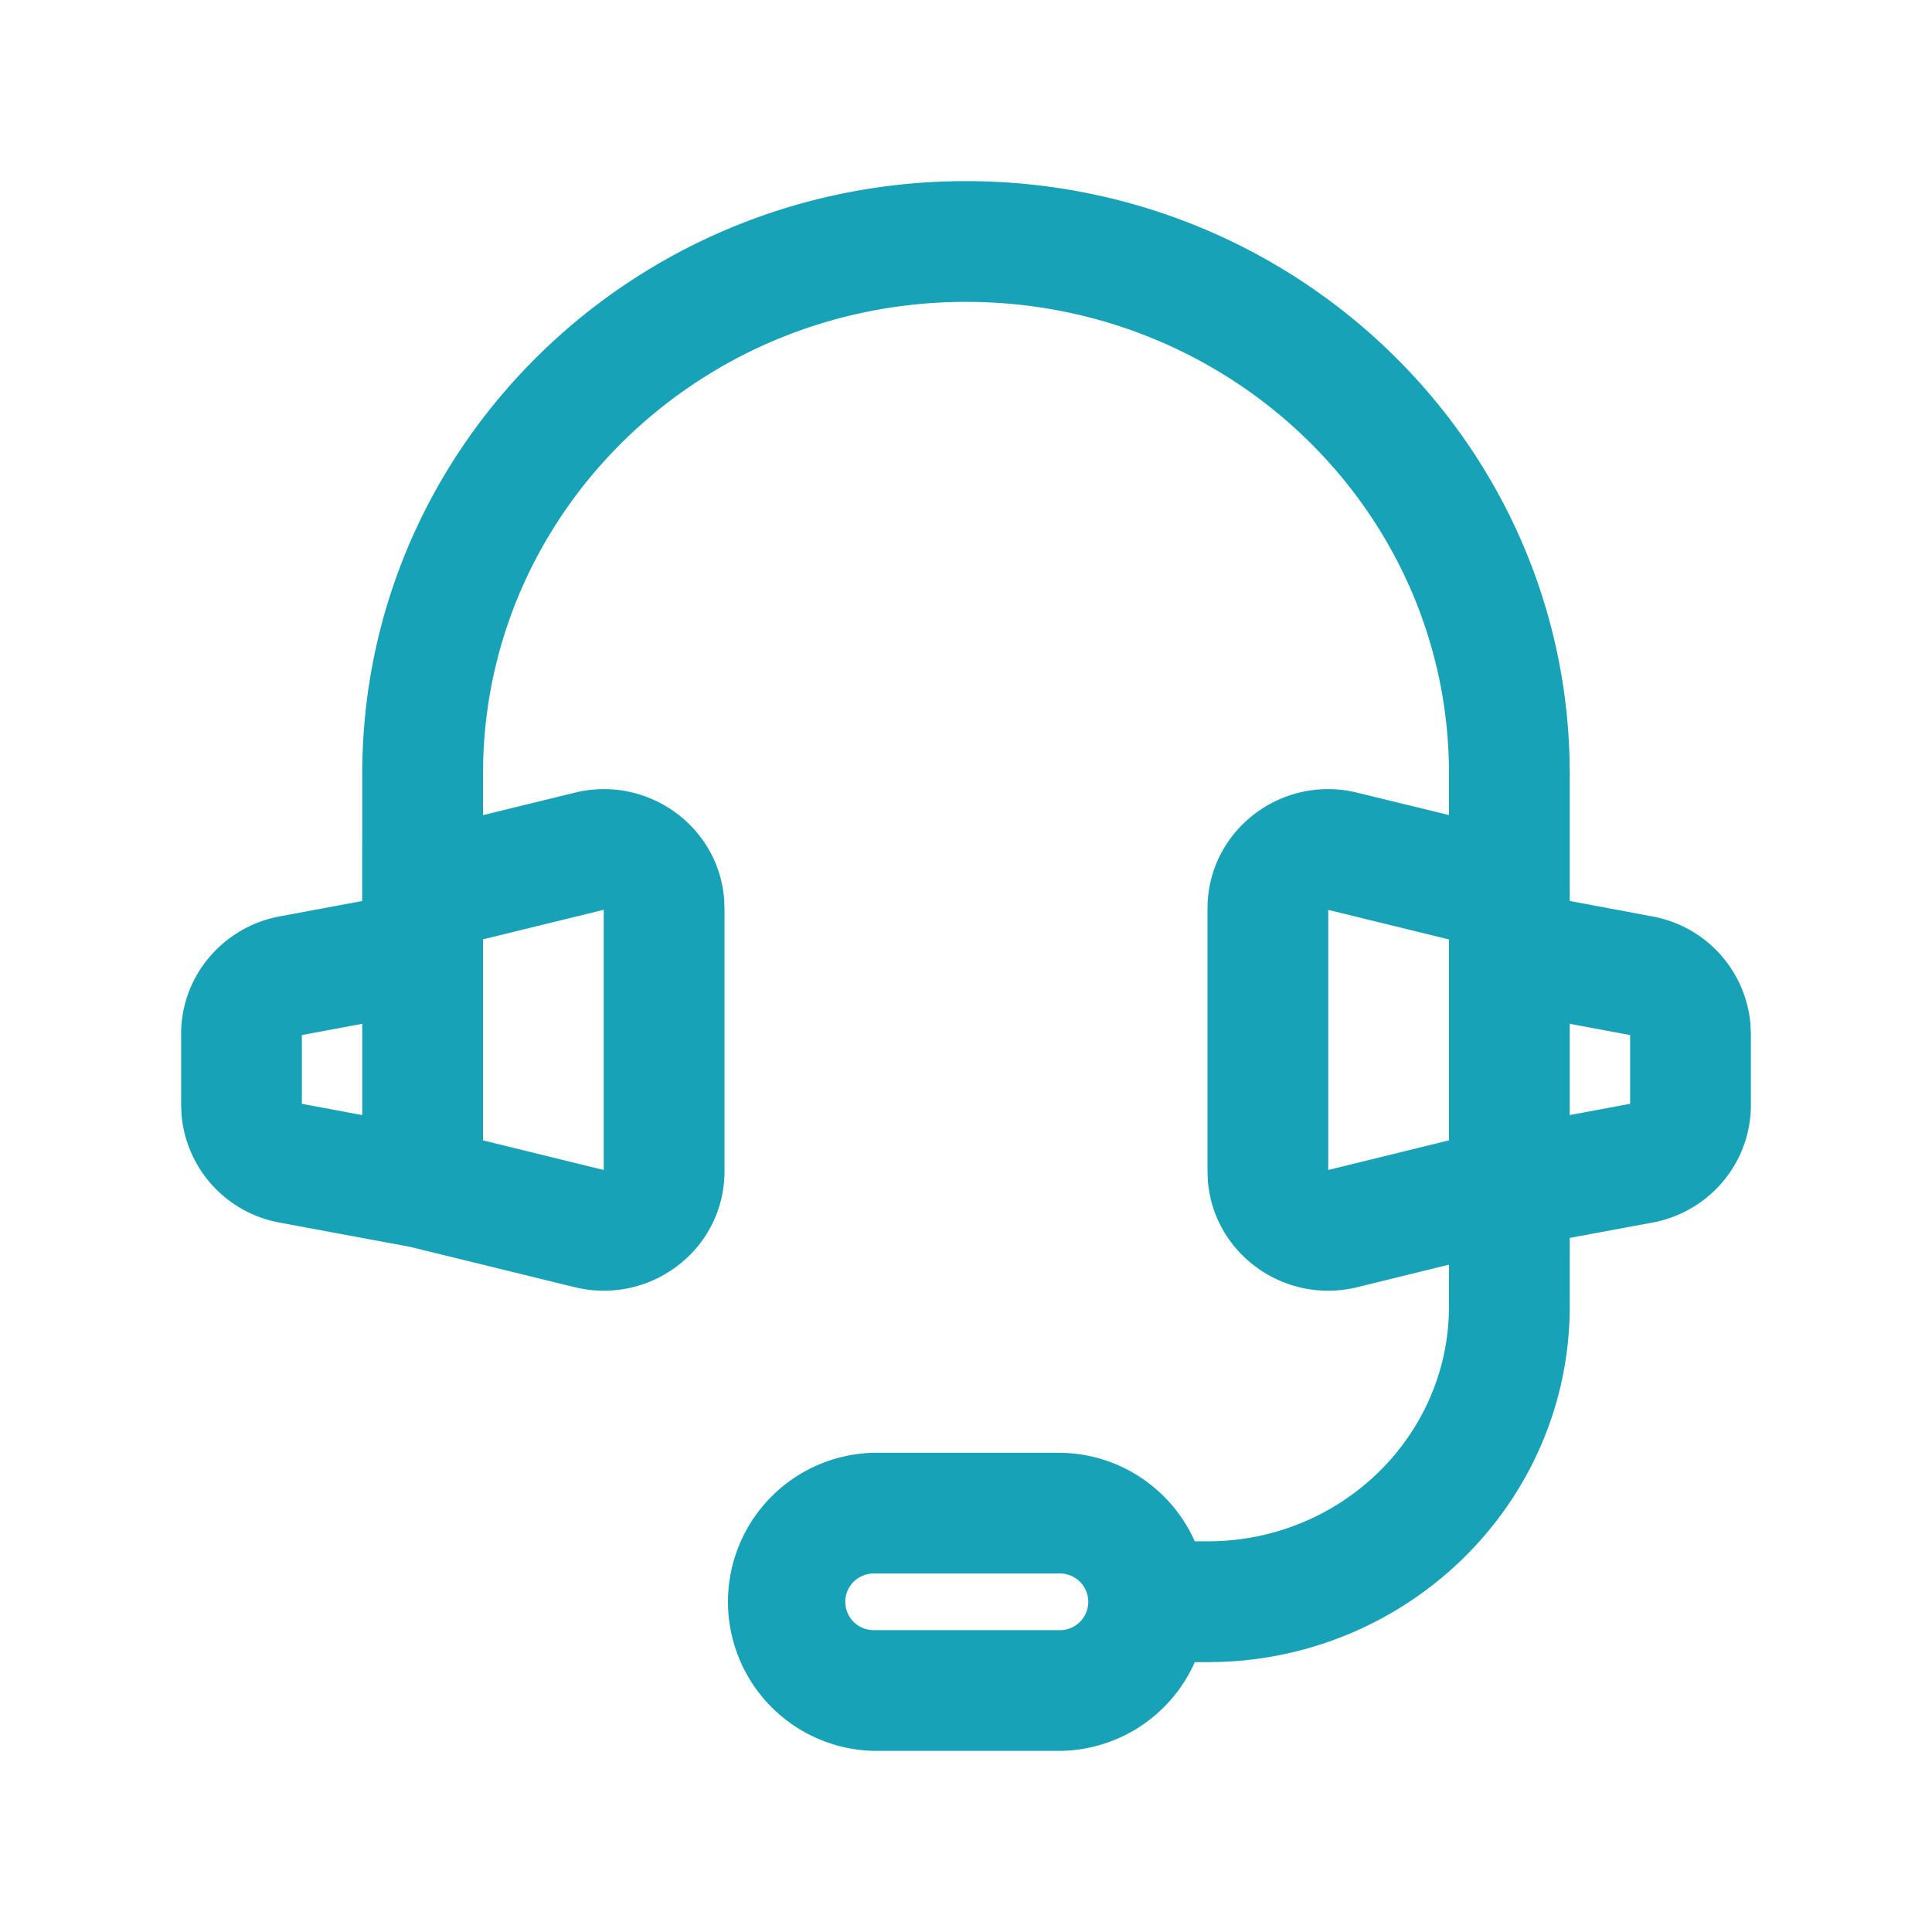 <svg xmlns="http://www.w3.org/2000/svg" viewBox="0 0 24 24" width="40" height="40" fill="currentColor" class="text-info-400 bg-info-100 rounded-full p-2 ml-3 md:ml-0"><path d="M12 2.25c4.069 0 7.386 3.182 7.497 7.156l.003.206v1.58l1.029.193a1.49 1.49 0 0 1 1.216 1.34l.005.119v.883c0 .717-.515 1.328-1.221 1.46l-1.029.191v.847c0 2.39-1.927 4.333-4.332 4.42l-.168.003h-.158a1.853 1.853 0 0 1-1.694 1.102h-2.296a1.852 1.852 0 0 1 0-3.703h2.296c.756 0 1.406.452 1.694 1.1H15c1.609 0 2.916-1.23 2.996-2.772l.004-.15v-.515l-1.14.28c-.906.221-1.79-.42-1.856-1.33L15 14.549v-3.261c0-.97.919-1.672 1.86-1.441l1.14.278v-.513c0-3.234-2.683-5.862-6-5.862-3.255 0-5.899 2.53-5.997 5.68L6 9.612v.514l1.14-.279c.905-.222 1.79.419 1.856 1.33l.004.111v3.261c0 .97-.918 1.67-1.86 1.441l-2.049-.502-1.62-.301a1.49 1.49 0 0 1-1.216-1.341l-.005-.119v-.883c0-.716.516-1.327 1.222-1.46l1.027-.191v-.7H4.5v-.88c0-4.07 3.361-7.363 7.5-7.363Zm1.148 17.297h-2.296a.351.351 0 1 0 0 .703h2.296a.352.352 0 1 0 0-.703Zm-5.649-8.245L6 11.669v2.497l1.5.368v-3.232Zm9.001 0v3.232l1.5-.368V11.67l-1.5-.367Zm-12 1.416-.75.14v.854l.75.14v-1.134Zm15 0v1.134l.75-.14v-.854l-.75-.14Z" fill-rule="evenodd" fill="#17a2b8"/></svg>